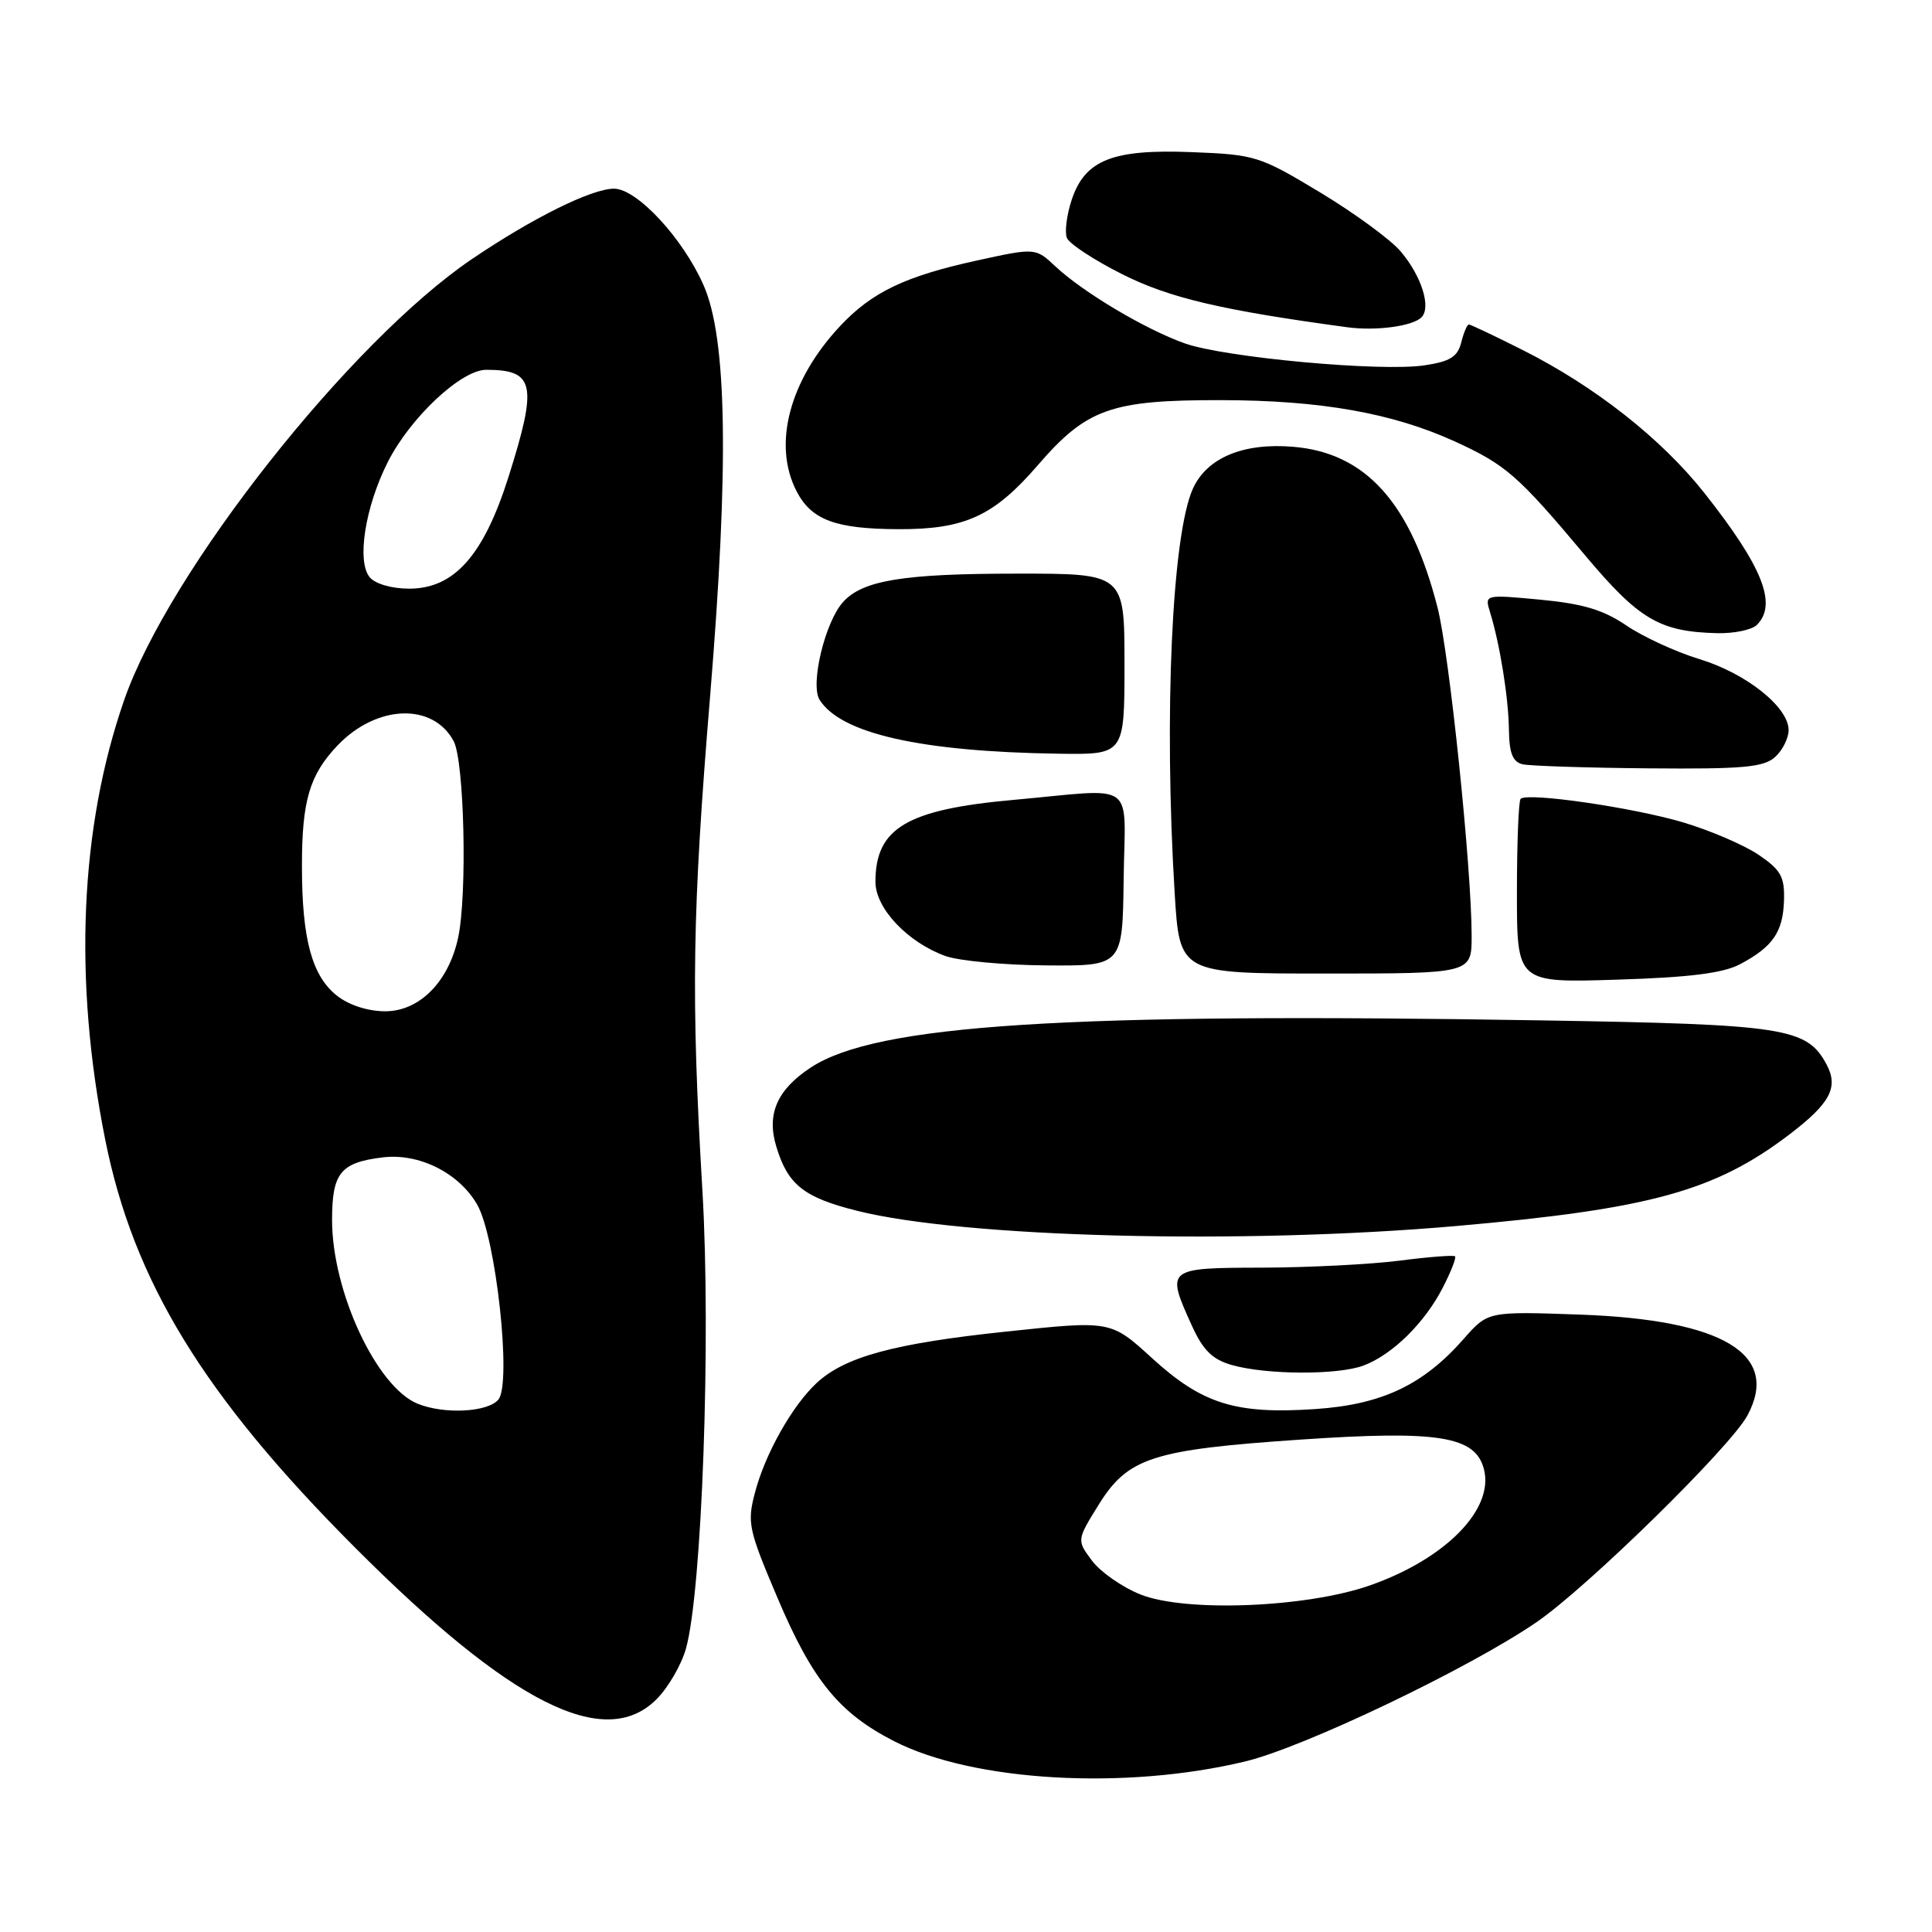 <?xml version="1.0" encoding="UTF-8" standalone="no"?>
<!DOCTYPE svg PUBLIC "-//W3C//DTD SVG 1.1//EN" "http://www.w3.org/Graphics/SVG/1.1/DTD/svg11.dtd" >
<svg xmlns="http://www.w3.org/2000/svg" xmlns:xlink="http://www.w3.org/1999/xlink" version="1.1" viewBox="0 0 256 256">
 <g >
 <path fill="currentColor"
d=" M 165.00 233.40 C 172.78 231.53 194.61 221.10 203.58 214.96 C 210.29 210.37 229.27 191.77 231.54 187.56 C 235.92 179.43 228.33 174.87 209.32 174.19 C 197.15 173.76 197.15 173.76 193.94 177.42 C 188.57 183.53 183.09 186.12 174.25 186.71 C 163.73 187.42 159.29 186.03 152.65 179.96 C 147.19 174.97 147.19 174.97 133.34 176.44 C 118.45 178.01 111.93 179.78 108.18 183.28 C 104.95 186.31 101.39 192.62 100.04 197.77 C 98.98 201.78 99.17 202.66 103.04 211.77 C 107.67 222.68 111.20 227.00 118.48 230.72 C 128.95 236.07 149.08 237.23 165.00 233.40 Z  M 86.98 225.17 C 88.54 223.62 90.30 220.58 90.90 218.42 C 93.02 210.82 94.22 177.38 93.08 157.90 C 91.55 131.96 91.72 120.96 94.11 92.03 C 96.61 61.67 96.34 44.81 93.22 37.78 C 90.47 31.54 84.39 25.00 81.35 25.00 C 78.40 25.00 70.54 28.90 62.53 34.33 C 46.36 45.29 22.39 75.69 16.46 92.74 C 10.58 109.64 9.71 129.80 13.94 151.00 C 17.69 169.78 27.00 184.98 47.00 205.02 C 67.70 225.76 80.13 232.02 86.98 225.17 Z  M 180.68 180.94 C 184.50 179.50 188.77 175.30 191.16 170.65 C 192.25 168.54 192.99 166.66 192.80 166.47 C 192.62 166.29 189.33 166.54 185.48 167.04 C 181.64 167.53 173.44 167.95 167.25 167.97 C 154.51 168.00 154.47 168.04 157.95 175.70 C 159.41 178.91 160.65 180.13 163.18 180.86 C 167.75 182.18 177.29 182.22 180.68 180.94 Z  M 193.00 162.45 C 218.64 160.20 227.27 157.83 237.16 150.28 C 242.52 146.19 243.64 144.07 242.03 141.05 C 239.42 136.18 236.56 135.74 204.51 135.21 C 141.01 134.16 116.12 135.76 107.45 141.44 C 102.99 144.37 101.56 147.59 102.85 151.88 C 104.37 156.97 106.48 158.66 113.54 160.43 C 127.76 164.00 164.67 164.94 193.00 162.45 Z  M 230.57 127.76 C 234.91 125.46 236.26 123.50 236.39 119.30 C 236.48 116.18 235.98 115.28 233.06 113.29 C 231.17 112.00 226.67 110.06 223.06 108.98 C 216.40 107.00 202.38 104.96 201.49 105.85 C 201.22 106.11 201.00 111.71 201.00 118.28 C 201.00 130.23 201.00 130.23 214.25 129.81 C 223.93 129.51 228.33 128.95 230.57 127.76 Z  M 195.00 124.02 C 195.00 115.03 192.05 86.62 190.48 80.50 C 186.94 66.64 180.97 59.99 171.34 59.20 C 164.74 58.65 159.93 60.65 158.07 64.74 C 155.29 70.85 154.21 94.78 155.65 118.34 C 156.30 129.00 156.30 129.00 175.65 129.00 C 195.00 129.00 195.00 129.00 195.00 124.02 Z  M 148.89 116.50 C 149.06 103.17 150.89 104.49 134.29 105.99 C 120.14 107.26 116.00 109.73 116.00 116.85 C 116.00 120.35 120.25 124.85 125.25 126.67 C 127.04 127.32 133.06 127.88 138.62 127.92 C 148.74 128.00 148.74 128.00 148.89 116.50 Z  M 235.21 100.31 C 236.19 99.42 237.00 97.82 237.00 96.75 C 237.00 93.69 231.38 89.22 225.17 87.33 C 222.05 86.38 217.70 84.37 215.50 82.88 C 212.45 80.80 209.75 80.00 204.10 79.46 C 196.71 78.77 196.71 78.77 197.44 81.13 C 198.74 85.34 199.88 92.40 199.94 96.68 C 199.98 99.80 200.44 100.96 201.75 101.27 C 202.71 101.49 210.23 101.74 218.46 101.81 C 230.98 101.92 233.70 101.67 235.21 100.31 Z  M 149.00 88.00 C 149.00 76.00 149.00 76.00 134.75 76.01 C 119.70 76.01 114.31 76.89 111.71 79.77 C 109.32 82.41 107.33 90.71 108.60 92.73 C 111.43 97.21 122.00 99.60 140.25 99.87 C 149.00 100.00 149.00 100.00 149.00 88.00 Z  M 232.80 82.80 C 235.54 80.06 233.54 75.06 225.82 65.30 C 220.13 58.12 211.34 51.20 201.78 46.39 C 198.08 44.52 194.86 43.00 194.63 43.00 C 194.40 43.00 193.95 44.07 193.62 45.38 C 193.14 47.28 192.15 47.90 188.75 48.41 C 182.98 49.28 162.33 47.38 156.99 45.50 C 151.82 43.67 143.50 38.73 139.85 35.30 C 137.20 32.82 137.20 32.82 129.35 34.54 C 119.93 36.61 115.55 38.71 111.36 43.16 C 104.61 50.34 102.34 58.89 105.55 65.09 C 107.52 68.90 110.71 70.09 119.06 70.12 C 127.85 70.15 131.69 68.38 137.49 61.67 C 143.99 54.14 147.19 53.00 161.77 53.02 C 175.01 53.04 184.54 54.73 192.83 58.52 C 199.55 61.60 201.14 62.99 210.03 73.58 C 217.19 82.11 219.91 83.71 227.55 83.90 C 229.78 83.95 232.14 83.46 232.80 82.80 Z  M 188.35 42.05 C 189.67 40.73 188.36 36.58 185.61 33.33 C 184.30 31.77 179.49 28.25 174.93 25.50 C 166.91 20.67 166.34 20.49 157.95 20.16 C 147.39 19.74 143.75 21.19 141.99 26.52 C 141.35 28.48 141.06 30.72 141.36 31.51 C 141.66 32.29 144.97 34.46 148.71 36.34 C 154.95 39.48 161.88 41.11 178.50 43.36 C 182.31 43.88 187.17 43.23 188.35 42.05 Z  M 151.10 211.27 C 148.68 210.30 145.80 208.28 144.69 206.79 C 142.67 204.08 142.67 204.08 145.58 199.38 C 149.46 193.14 152.71 192.09 172.24 190.76 C 190.67 189.50 195.53 190.29 196.64 194.72 C 197.97 200.01 191.53 206.56 181.56 210.06 C 173.13 213.03 157.05 213.66 151.10 211.27 Z  M 55.36 186.01 C 49.91 183.81 44.00 171.14 44.00 161.65 C 44.00 155.42 45.12 154.04 50.71 153.36 C 55.52 152.77 60.80 155.41 63.22 159.60 C 65.72 163.92 67.83 183.30 66.04 185.45 C 64.64 187.13 58.89 187.43 55.36 186.01 Z  M 44.67 131.95 C 41.34 129.34 40.01 124.45 40.01 114.82 C 40.00 106.10 41.01 102.68 44.73 98.77 C 49.90 93.36 57.36 93.08 60.11 98.20 C 61.52 100.83 61.93 118.49 60.71 124.22 C 59.47 130.07 55.59 134.00 51.05 134.00 C 48.76 134.00 46.25 133.19 44.67 131.95 Z  M 48.99 76.49 C 47.24 74.38 48.38 67.16 51.40 61.19 C 54.39 55.30 61.12 49.00 64.42 49.00 C 70.85 49.00 71.26 50.92 67.39 63.16 C 64.09 73.60 60.19 78.00 54.22 78.00 C 51.89 78.00 49.73 77.37 48.99 76.49 Z "/>
</g>
</svg>